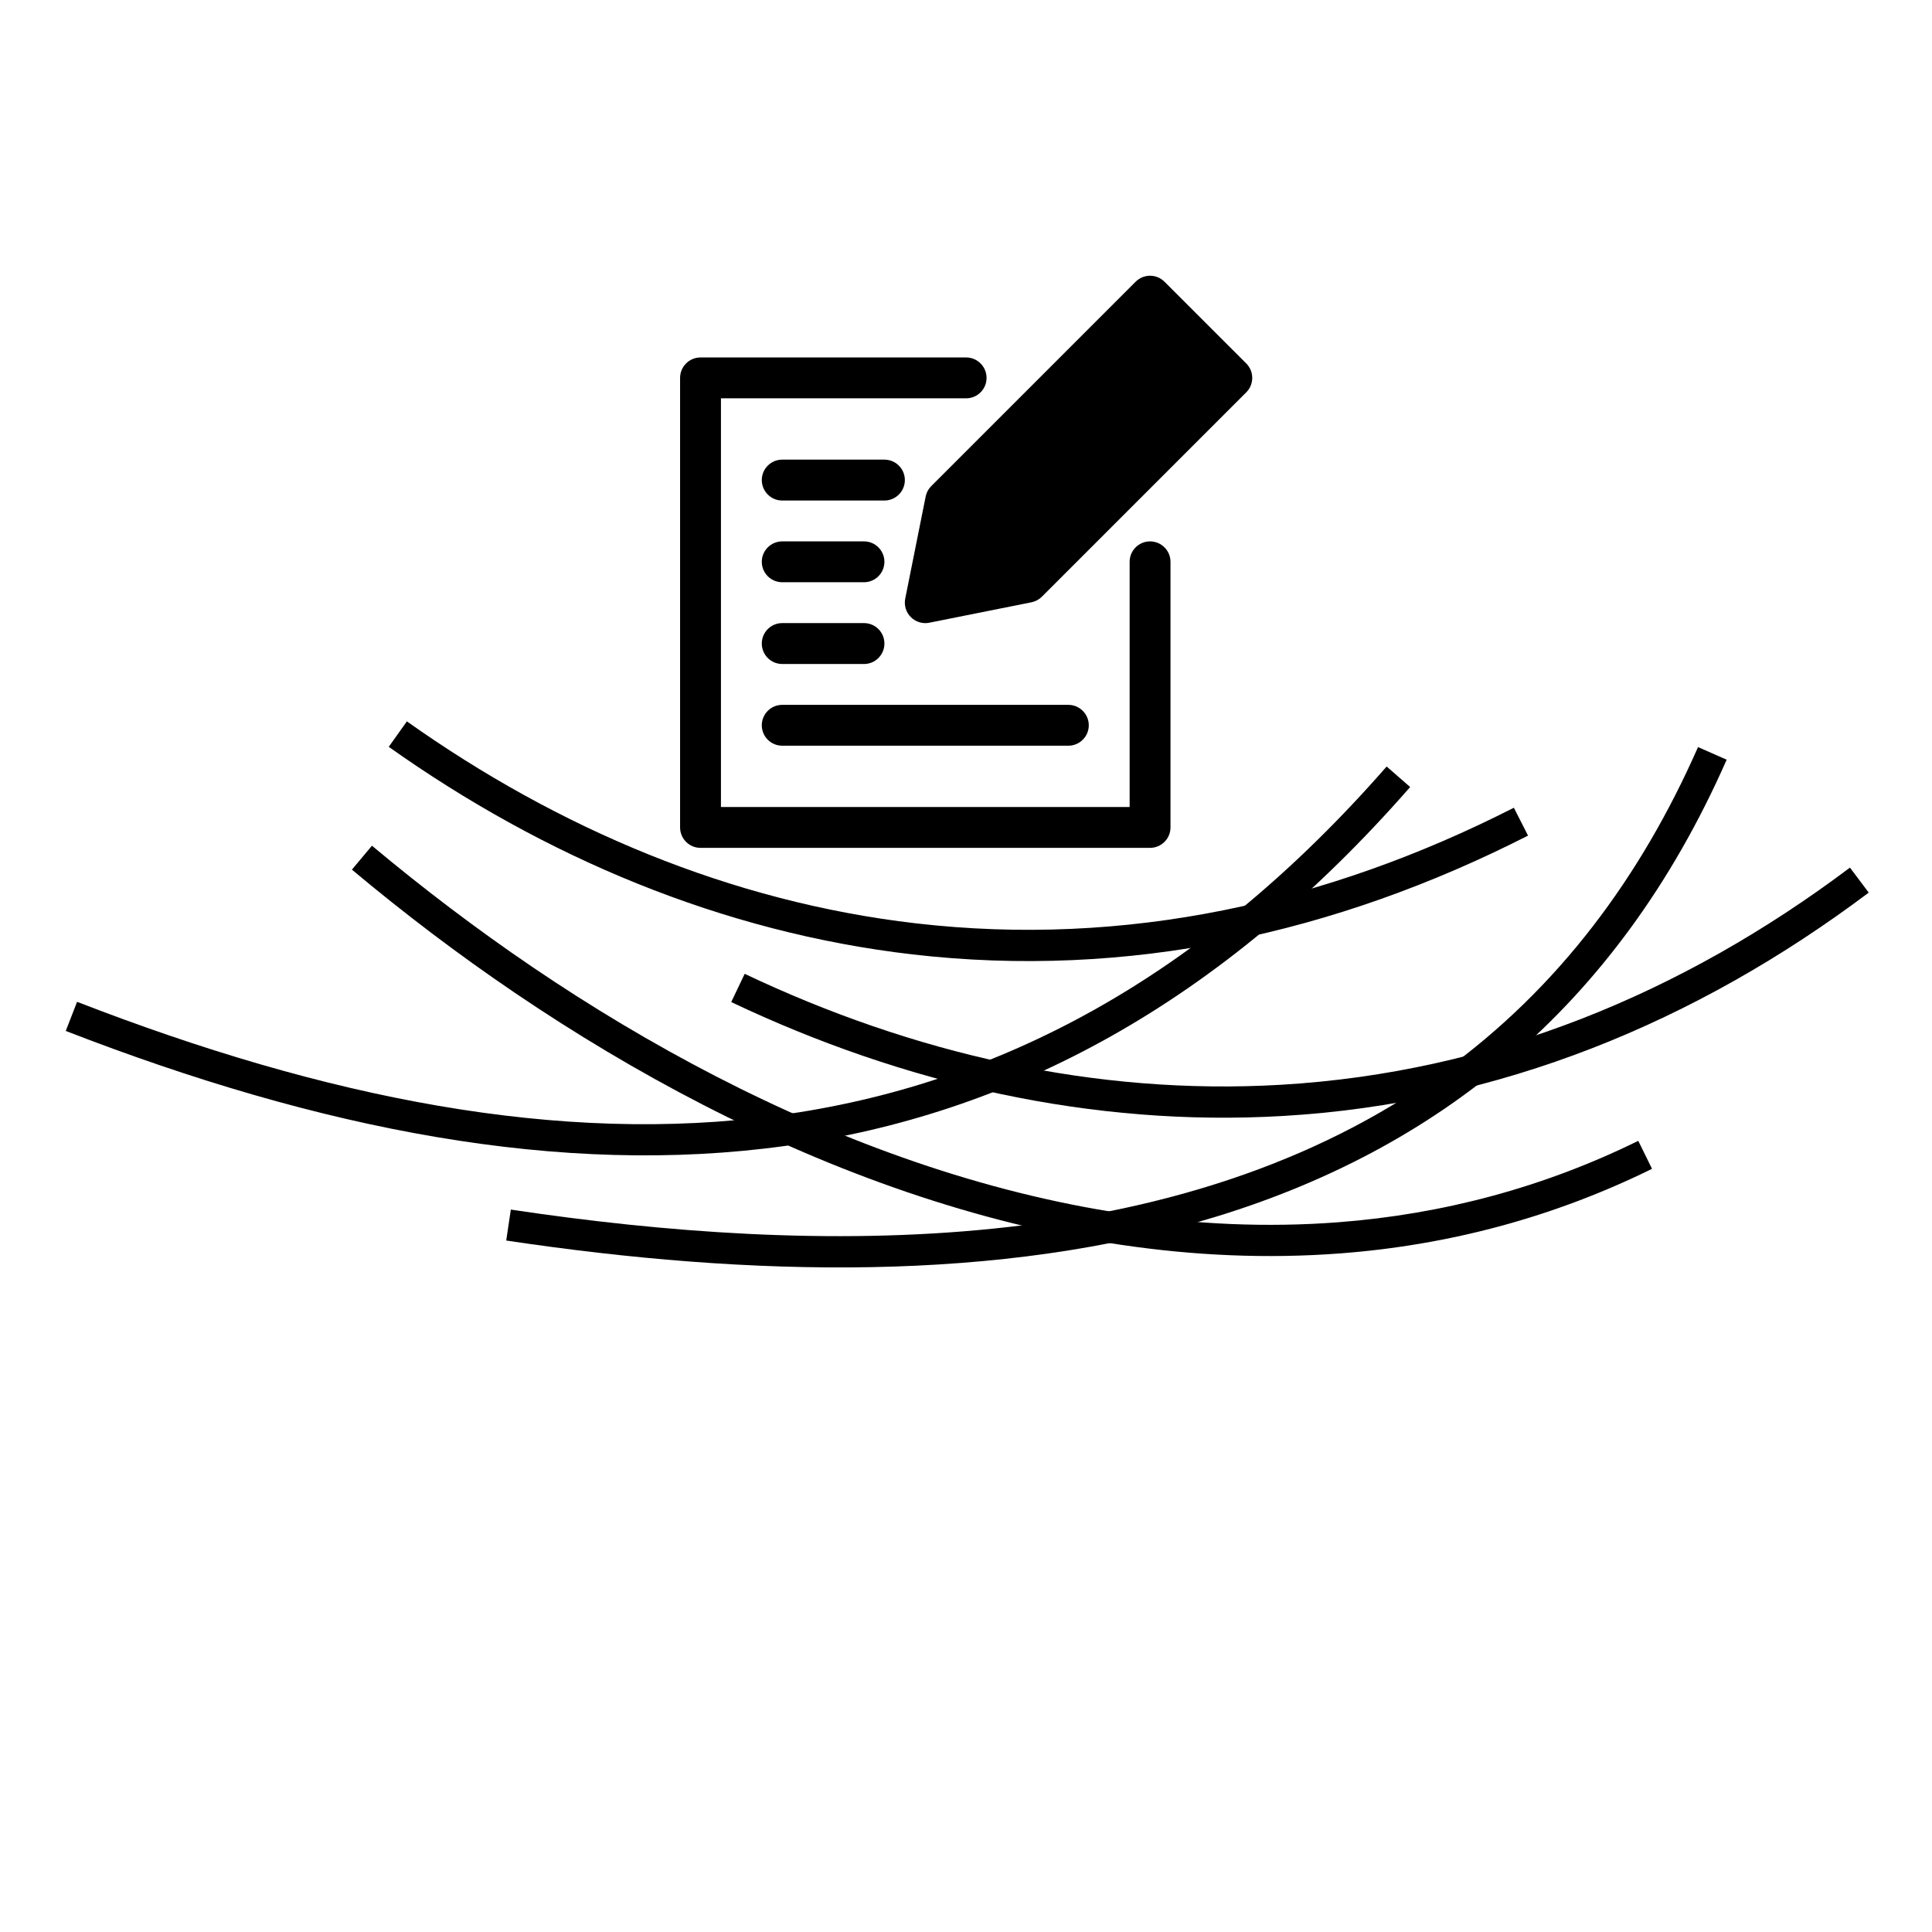 <svg xmlns="http://www.w3.org/2000/svg" xmlns:xlink="http://www.w3.org/1999/xlink" width="500" zoomAndPan="magnify" viewBox="0 0 375 375" height="500" preserveAspectRatio="xMidYMid meet" version="1.0"><defs><clipPath id="6508063a25"><path d="M 141.676 168 L 362.719 168 L 362.719 217 L 141.676 217 Z M 141.676 168 " clip-rule="nonzero"/></clipPath><clipPath id="9011d04108"><path d="M 12.766 148 L 274 148 L 274 224.891 L 12.766 224.891 Z M 12.766 148 " clip-rule="nonzero"/></clipPath><clipPath id="b70346cbf6"><path d="M 132.004 53.121 L 243.457 53.121 L 243.457 164.57 L 132.004 164.57 Z M 132.004 53.121 " clip-rule="nonzero"/></clipPath></defs><g clip-path="url(#6508063a25)"><path fill="#000000" d="M 144.543 189.02 C 177.039 204.438 212.562 212.668 248.621 210.555 C 289.453 208.164 326.543 192.852 359.074 168.402 L 362.719 173.254 C 329.227 198.422 290.996 214.164 248.969 216.613 C 211.891 218.773 175.355 210.367 141.93 194.5 Z M 144.543 189.02 " fill-opacity="1" fill-rule="evenodd"/></g><g clip-path="url(#9011d04108)"><path fill="#000000" d="M 273.711 152.762 C 199.941 237.105 111.34 238.359 12.766 200.105 L 14.961 194.453 C 111.109 231.766 197.121 231.125 269.148 148.781 Z M 273.711 152.762 " fill-opacity="1" fill-rule="evenodd"/></g><path fill="#000000" d="M 72.195 164.152 C 82.176 172.5 92.566 180.383 103.34 187.695 C 148.457 218.297 204.262 241.469 259.719 237.242 C 280.082 235.688 299.668 230.453 317.988 221.434 L 320.656 226.867 C 301.641 236.234 281.301 241.68 260.172 243.281 C 203.285 247.621 146.227 224.102 99.941 192.711 C 88.992 185.293 78.441 177.281 68.305 168.797 Z M 72.195 164.152 " fill-opacity="1" fill-rule="evenodd"/><path fill="#000000" d="M 99.152 234.781 C 158.418 243.652 229.371 244.699 280.211 207.941 C 302.57 191.781 318.52 170.141 329.586 145.008 L 335.145 147.457 C 292.074 245.289 193.105 254.984 98.258 240.785 Z M 99.152 234.781 " fill-opacity="1" fill-rule="evenodd"/><path fill="#000000" d="M 78.973 140.016 C 108.32 160.82 141.883 175.062 177.77 179.219 C 218.402 183.922 257.559 175.25 293.84 156.781 L 296.59 162.191 C 259.242 181.207 218.891 190.086 177.074 185.246 C 140.168 180.961 105.641 166.367 75.457 144.961 Z M 78.973 140.016 " fill-opacity="1" fill-rule="evenodd"/><g clip-path="url(#b70346cbf6)"><path fill="#000000" d="M 187.531 69.383 L 135.965 69.383 C 133.781 69.383 132.004 71.16 132.004 73.355 L 132.004 160.609 C 132.004 162.793 133.781 164.57 135.965 164.57 L 223.219 164.57 C 225.414 164.57 227.191 162.793 227.191 160.609 L 227.191 109.043 C 227.191 106.859 225.414 105.082 223.219 105.082 C 221.039 105.082 219.262 106.859 219.262 109.043 L 219.262 156.641 C 219.262 156.641 139.934 156.641 139.934 156.641 C 139.934 156.641 139.934 77.312 139.934 77.312 C 139.934 77.312 187.531 77.312 187.531 77.312 C 189.715 77.312 191.492 75.539 191.492 73.355 C 191.492 71.16 189.715 69.383 187.531 69.383 Z M 151.832 144.742 L 207.363 144.742 C 209.543 144.742 211.332 142.965 211.332 140.781 C 211.332 138.586 209.543 136.812 207.363 136.812 L 151.832 136.812 C 149.641 136.812 147.863 138.586 147.863 140.781 C 147.863 142.965 149.641 144.742 151.832 144.742 Z M 151.832 128.883 L 167.703 128.883 C 169.887 128.883 171.664 127.105 171.664 124.91 C 171.664 122.719 169.887 120.941 167.703 120.941 L 151.832 120.941 C 149.641 120.941 147.863 122.719 147.863 124.91 C 147.863 127.105 149.641 128.883 151.832 128.883 Z M 241.898 76.152 C 243.445 74.609 243.445 72.09 241.898 70.547 L 226.031 54.688 C 224.484 53.133 221.965 53.133 220.422 54.688 L 180.766 94.344 C 180.207 94.891 179.824 95.598 179.672 96.375 L 175.703 116.203 C 175.449 117.504 175.855 118.852 176.793 119.781 C 177.734 120.723 179.07 121.129 180.371 120.871 L 200.211 116.902 C 200.977 116.75 201.684 116.367 202.23 115.82 Z M 151.832 113.012 L 167.703 113.012 C 169.887 113.012 171.664 111.234 171.664 109.043 C 171.664 106.859 169.887 105.082 167.703 105.082 L 151.832 105.082 C 149.641 105.082 147.863 106.859 147.863 109.043 C 147.863 111.234 149.641 113.012 151.832 113.012 Z M 151.832 97.152 L 171.664 97.152 C 173.855 97.152 175.633 95.367 175.633 93.184 C 175.633 90.988 173.855 89.215 171.664 89.215 L 151.832 89.215 C 149.641 89.215 147.863 90.988 147.863 93.184 C 147.863 95.367 149.641 97.152 151.832 97.152 Z M 151.832 97.152 " fill-opacity="1" fill-rule="evenodd"/></g></svg>